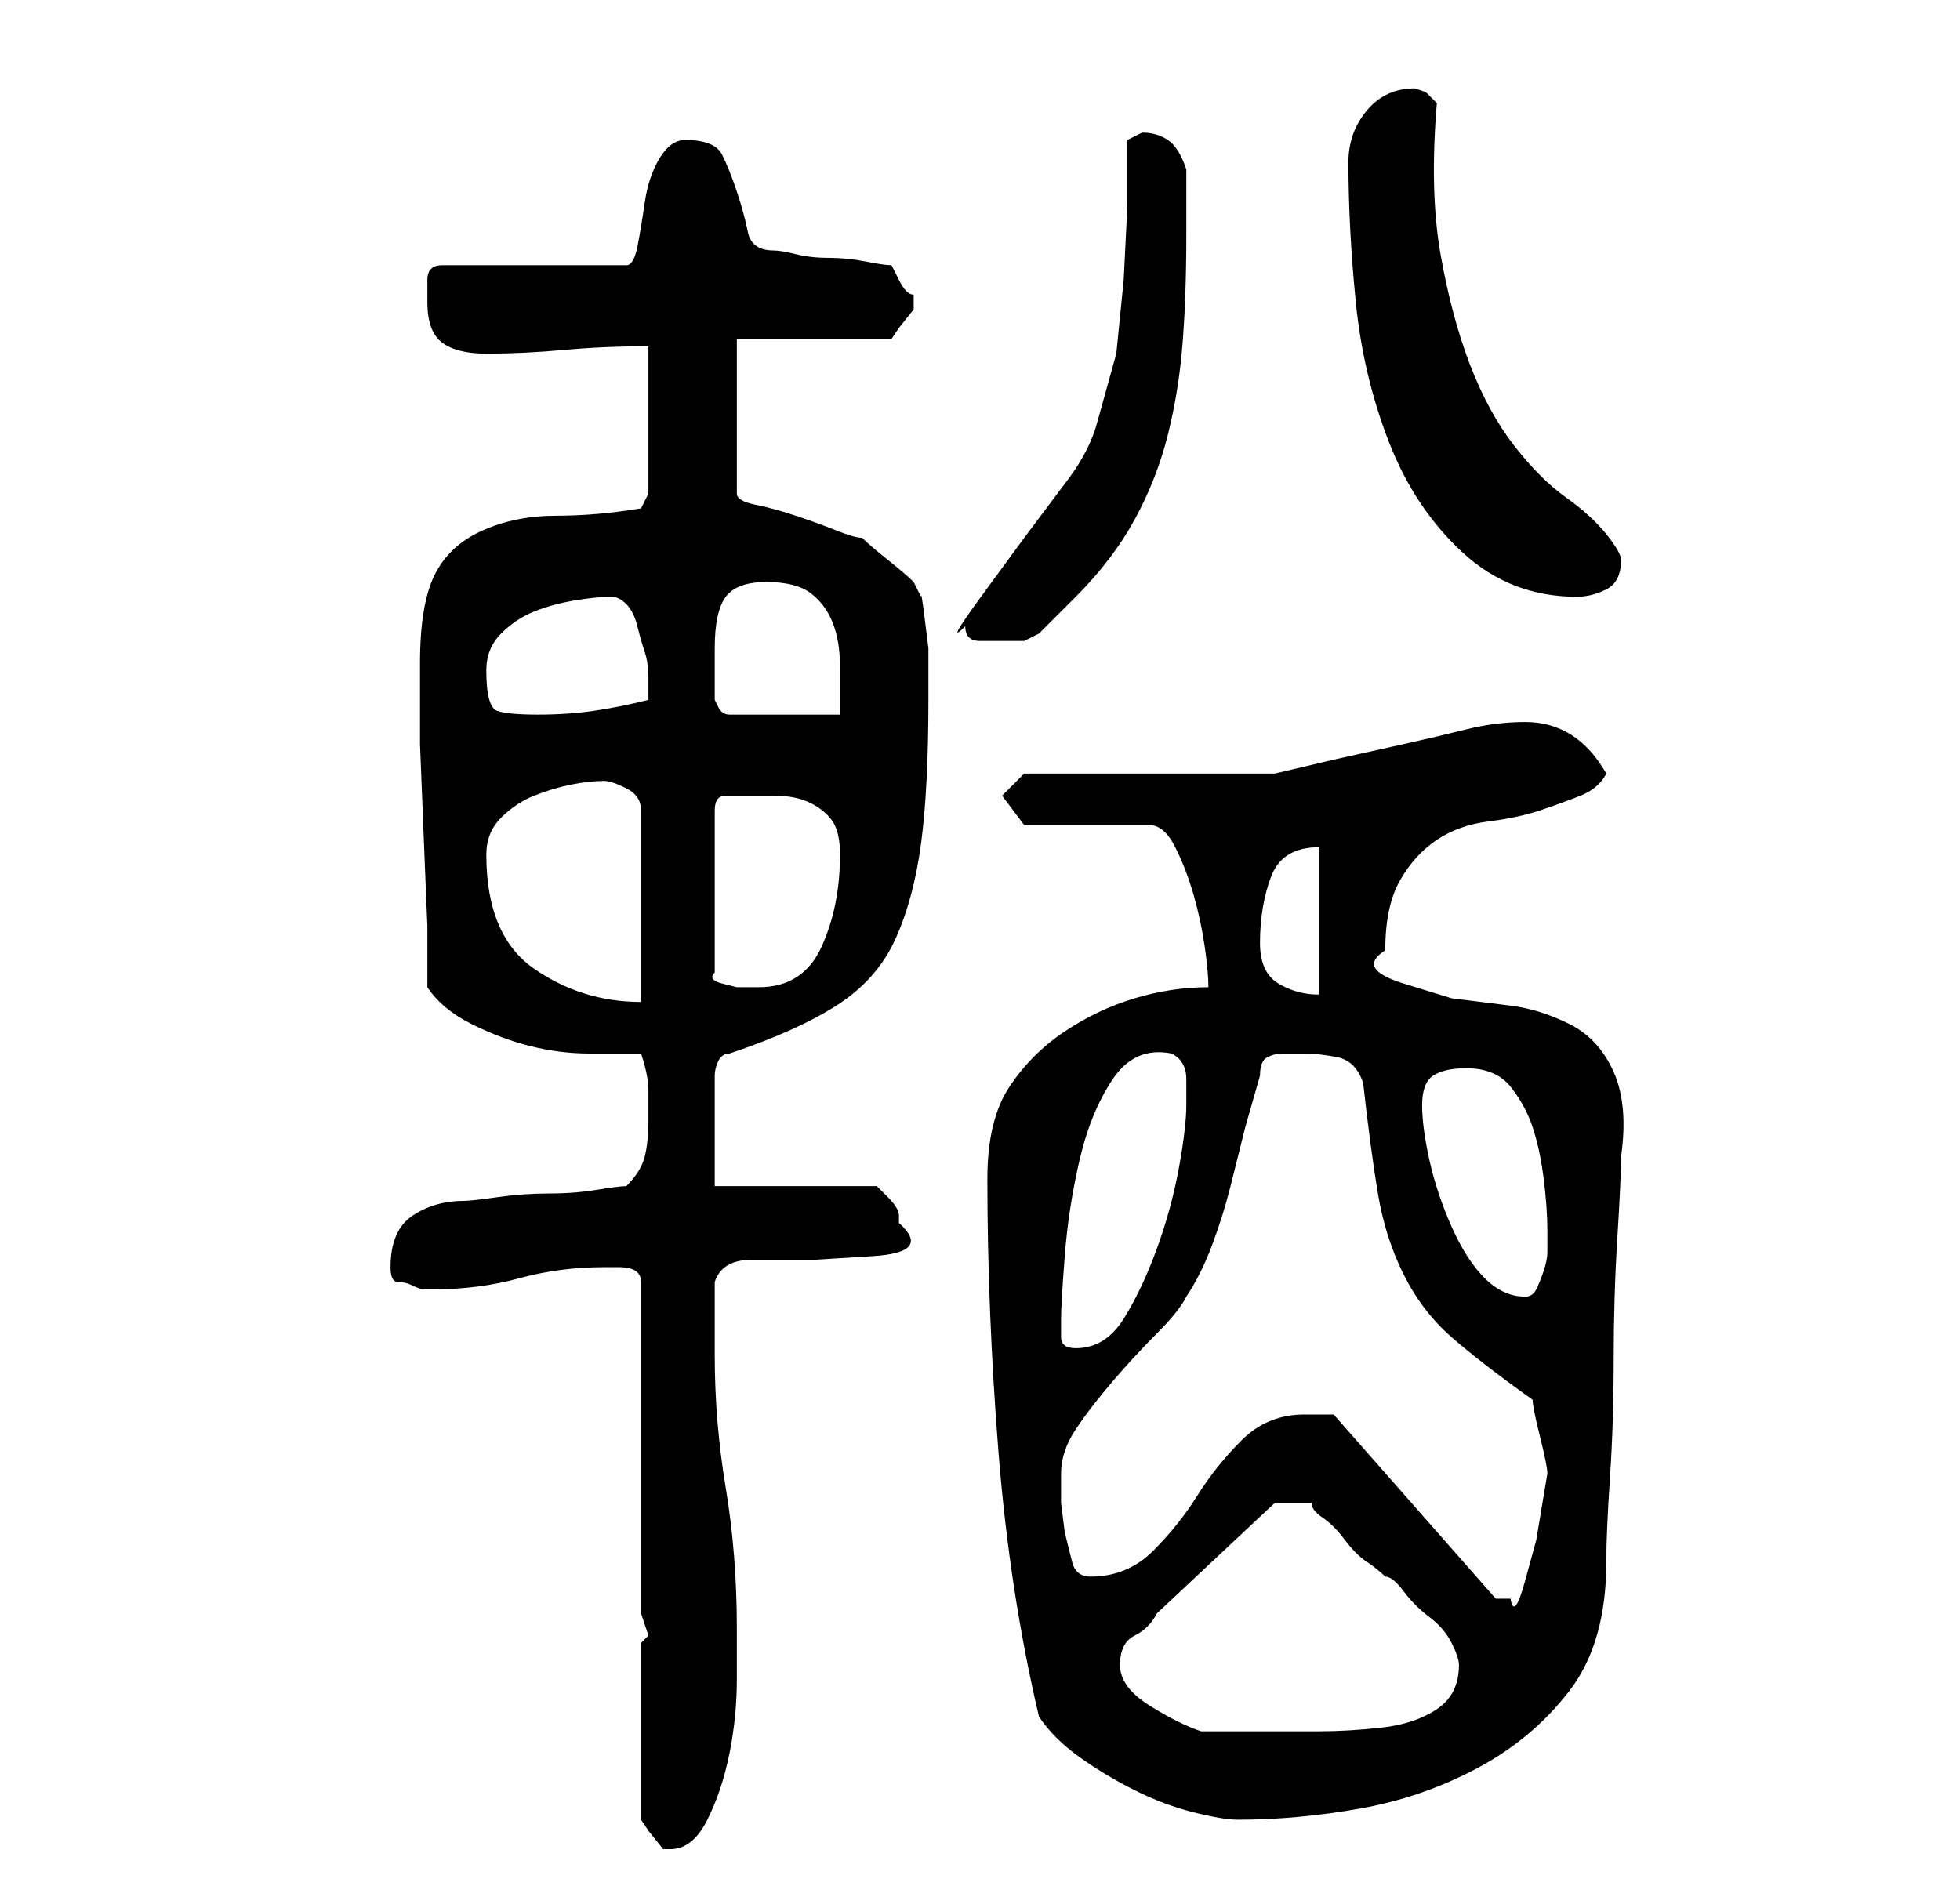 <?xml version="1.0" standalone="no"?>
<!DOCTYPE svg PUBLIC "-//W3C//DTD SVG 1.1//EN" "http://www.w3.org/Graphics/SVG/1.1/DTD/svg11.dtd" >
<svg xmlns="http://www.w3.org/2000/svg" xmlns:xlink="http://www.w3.org/1999/xlink" version="1.1" viewBox="-10 0 266 256">
   <path fill="currentColor"
d="M77 223v24l1 1.5t2 2.5h1q3 0 5 -4t3 -9t1 -10v-7q0 -10 -1.5 -19t-1.5 -18v-5v-5q1 -3 5 -3h8.5t8 -0.5t3.5 -4.5v-1q0 -1 -1.5 -2.5l-1.5 -1.5h-22v-15q0 -1 0.5 -2t1.5 -1q9 -3 14.5 -6.5t8 -9t3.5 -13t1 -19.5v-3v-4t-0.5 -4t-0.5 -3l-0.5 -1l-0.5 -1q-1 -1 -3.5 -3
t-3.5 -3q-1 0 -3.5 -1t-5.5 -2t-5.5 -1.5t-2.5 -1.5v-21h21l1 -1.5t2 -2.5v-0.5v-0.5v-0.5v-0.5q-1 0 -2 -2l-1 -2q-1 0 -3.5 -0.5t-5 -0.5t-4.5 -0.5t-3 -0.5q-3 0 -3.5 -2.5t-1.5 -5.5t-2 -5t-5 -2q-2 0 -3.5 2.5t-2 6t-1 6t-1.5 2.5h-25q-2 0 -2 2v3q0 4 2 5.5t6 1.5
q5 0 10.5 -0.5t11.5 -0.5v20l-1 2q-6 1 -11.5 1t-10 2t-6.5 6t-2 12v3v8t0.5 12.5t0.5 12v8.5q2 3 6 5t8 3t8 1h7q1 3 1 5v4q0 3 -0.5 5t-2.5 4q-1 0 -4 0.5t-6.5 0.5t-7 0.5t-4.5 0.5q-4 0 -7 2t-3 7q0 2 1 2t2 0.5t1.5 0.5h1.5q6 0 11.5 -1.5t11.5 -1.5h2q3 0 3 2v45l1 3z
M131 233q2 3 5.5 5.5t7.5 4.5t8 3t6 1q8 0 16.5 -1.5t16 -5.5t12.5 -10.5t5 -17.5q0 -4 0.5 -11.5t0.5 -16t0.5 -16.5t0.5 -11q1 -7 -1 -11.5t-6 -6.5t-8 -2.5l-8 -1t-6.5 -2t-2.5 -4.5q0 -6 2 -9.5t5 -5.5t7 -2.5t7 -1.5t5.5 -2t3.5 -3q-4 -7 -11 -7q-4 0 -8 1t-8.5 2l-9 2
t-8.5 2h-7h-10h-10h-7l-3 3l3 4h17q2 0 3.5 3t2.5 6.5t1.5 7t0.5 5.5q-5 0 -10 1.5t-9.5 4.5t-7.5 7.5t-3 12.5q0 18 1.5 37t5.5 36zM142 226q0 -3 2 -4t3 -3l16 -15h5q0 1 1.5 2t3 3t3 3t2.5 2q1 0 2.5 2t3.5 3.5t3 3.5t1 3q0 4 -3 6t-7.5 2.5t-8.5 0.5h-5h-2h-4h-3h-2
q-3 -1 -7 -3.5t-4 -5.5zM167 192q-5 0 -8.5 3.5t-6 7.5t-6 7.5t-8.5 3.5q-2 0 -2.5 -2l-1 -4t-0.5 -4v-4q0 -3 2 -6t5 -6.5t6 -6.5t4 -5q2 -3 3.5 -7t2.5 -8l2 -8t2 -7q0 -2 1 -2.5t2 -0.5h2h1q2 0 4.5 0.5t3.5 3.5q1 9 2 15t3.5 11t6.5 8.5t11 8.5q0 1 1 5t1 5l-0.5 3l-1 6
t-1.5 5.5t-2 2.5h-2l-22 -25h-1h-3zM134 179q0 -2 0.5 -8.5t2 -13t4.5 -11t8 -3.5q2 1 2 3.5v3.5q0 3 -1 8.5t-3 11t-4.5 9.5t-6.5 4q-2 0 -2 -1.5v-2.5zM183 150q0 -3 1.5 -4t4.5 -1q4 0 6 2.5t3 5.5t1.5 7t0.5 7v3q0 1 -0.5 2.5t-1 2.5t-1.5 1q-3 0 -5.5 -2.5t-4.5 -7
t-3 -9t-1 -7.5zM56 116q0 -3 2 -5t4.5 -3t5 -1.5t4.5 -0.5q1 0 3 1t2 3v26q-8 0 -14.5 -4.5t-6.5 -15.5zM91 108h4q3 0 5 1t3 2.5t1 4.5q0 7 -2.5 12.5t-8.5 5.5h-1h-2t-2 -0.5t-1 -1.5v-22q0 -2 1.5 -2h2.5zM161 128q0 -5 1.5 -9t6.5 -4v20q-3 0 -5.5 -1.5t-2.5 -5.5z
M56 91q0 -3 2 -5t4.5 -3t5.5 -1.5t5 -0.5q1 0 2 1t1.5 3t1 3.5t0.5 3.5v3q-4 1 -7.5 1.5t-7.5 0.5t-5.5 -0.5t-1.5 -5.5zM87 88q0 -5 1.5 -7t5.5 -2t6 1.5t3 4t1 6v6.5h-15q-1 0 -1.5 -1l-0.5 -1v-3v-4zM121 85q0 1 0.5 1.5t1.5 0.5h2h1h3t2 -1l2 -2l3 -3q5 -5 8 -10.5
t4.5 -11.5t2 -12.5t0.5 -14.5v-9q-1 -3 -2.5 -4t-3.5 -1l-1 0.5l-1 0.5v9t-0.5 10l-1 10t-2.5 9q-1 4 -4 8l-6 8t-5.5 7.5t-2.5 4.5zM173 22q0 9 1 19t4.5 19t10 15t15.5 6q2 0 4 -1t2 -4q0 -1 -2 -3.5t-5.5 -5t-7 -7t-6 -11t-4 -15t-0.5 -20.5l-1.5 -1.5t-1.5 -0.5
q-4 0 -6.5 3t-2.5 7z" />
</svg>
